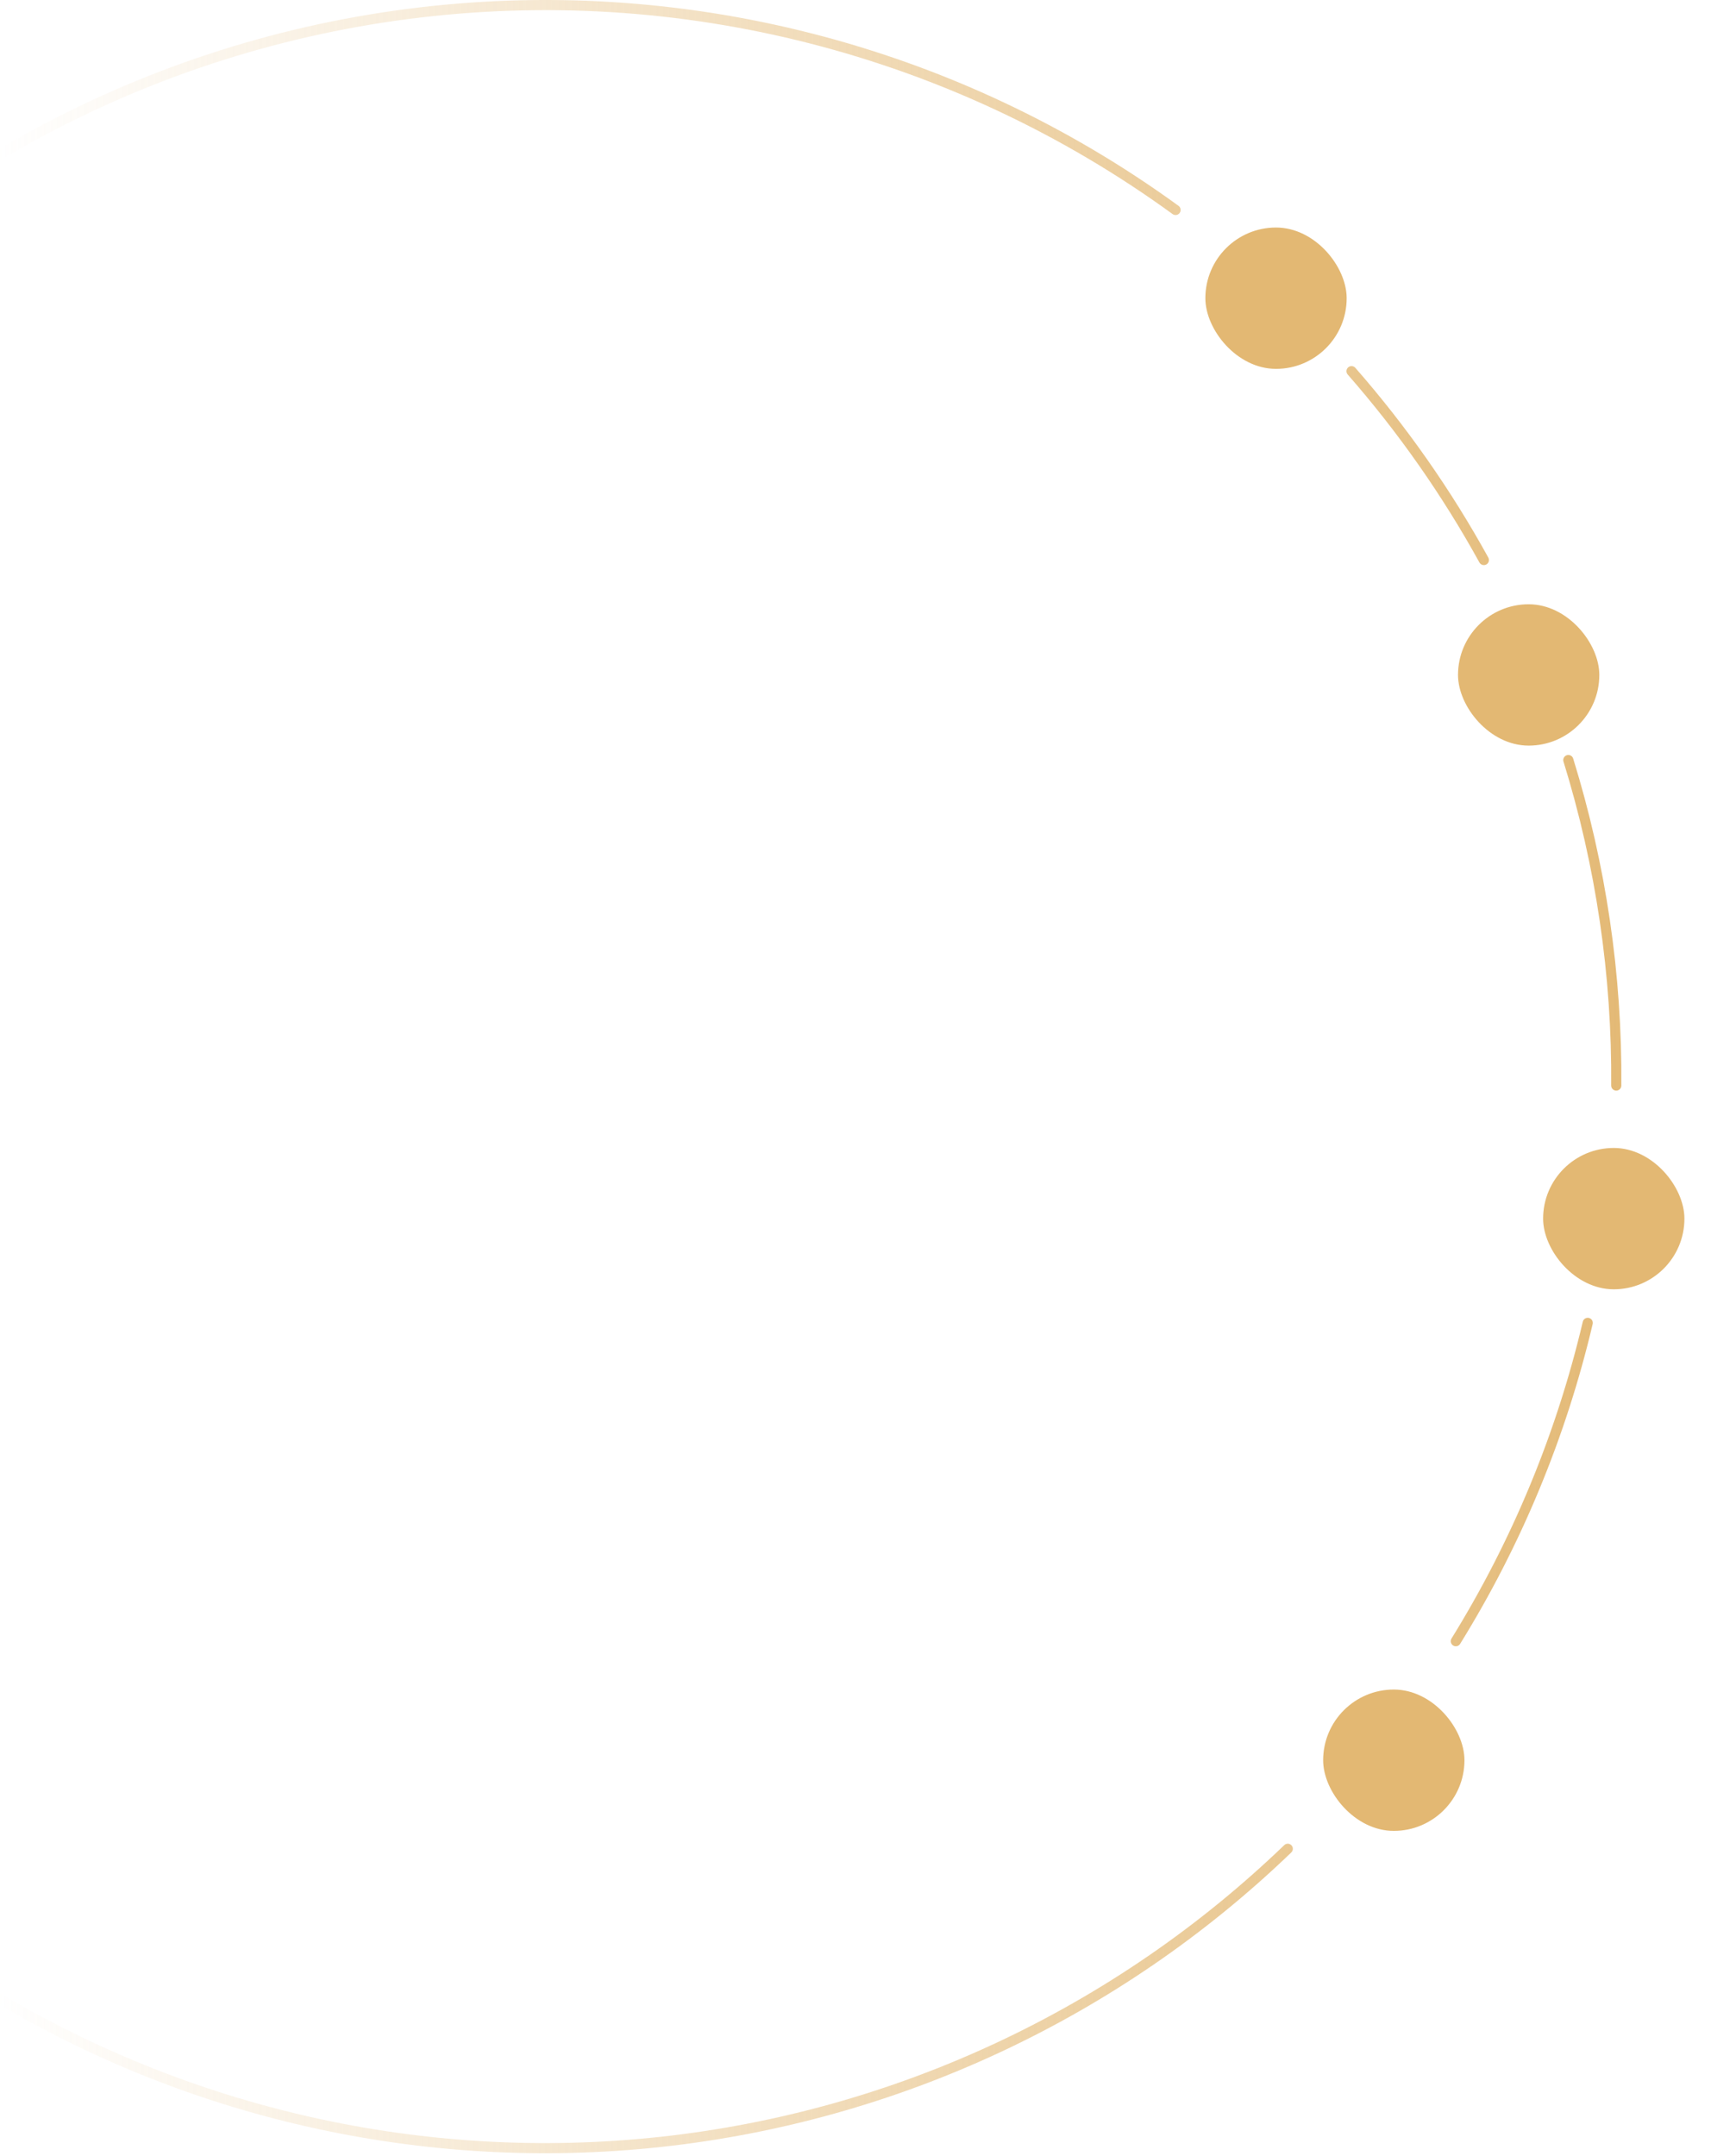 <svg width="513" height="637" viewBox="0 0 513 637" fill="none" xmlns="http://www.w3.org/2000/svg">
<path d="M-52.61 551.488C-112.237 496.865 -148.701 421.495 -154.519 340.84C-160.338 260.185 -135.07 180.361 -83.9 117.745C-32.729 55.13 40.463 14.47 120.661 4.109C200.859 -6.252 281.982 14.471 347.386 62.026" stroke="url(#paint0_linear)" stroke-width="3" stroke-linecap="round" stroke-linejoin="round"/>
<path d="M380.543 546.184C330.027 594.787 264.807 625.247 195.112 632.788C125.418 640.328 55.193 624.522 -4.55 587.848" stroke="url(#paint1_linear)" stroke-width="3" stroke-linecap="round" stroke-linejoin="round"/>
<path d="M399.385 109.657C414.39 126.793 427.502 145.499 438.492 165.449" stroke="url(#paint2_linear)" stroke-width="3" stroke-linecap="round" stroke-linejoin="round"/>
<path d="M463.453 224.544C473.095 255.674 477.871 288.107 477.614 320.696" stroke="url(#paint3_linear)" stroke-width="3" stroke-linecap="round" stroke-linejoin="round"/>
<path d="M469.183 390.817C461.348 424.06 448.185 455.816 430.205 484.854" stroke="url(#paint4_linear)" stroke-width="3" stroke-linecap="round"/>
<g  filter="url(#filter0_d)">
<rect x="356.193" y="62.216" width="41.757" height="41.757" rx="20.878" fill="#E3B873"/>
</g>
<g filter="url(#filter1_d)">
<rect x="430.853" y="173.518" width="41.757" height="41.757" rx="20.878" fill="#E3B873"/>
</g>
<g filter="url(#filter2_d)">
<rect x="456" y="334.138" width="41.757" height="41.757" rx="20.878" fill="#E3B873"/>
</g>
<g filter="url(#filter3_d)">
<rect x="391" y="494.138" width="41.757" height="41.757" rx="20.878" fill="#E3B873"/>
</g>
<defs>
<filter id="filter0_d" x="341.193" y="52.216" width="71.757" height="71.757" filterUnits="userSpaceOnUse" color-interpolation-filters="sRGB">
<feFlood flood-opacity="0" result="BackgroundImageFix"/>
<feColorMatrix in="SourceAlpha" type="matrix" values="0 0 0 0 0 0 0 0 0 0 0 0 0 0 0 0 0 0 127 0"/>
<feOffset dy="5"/>
<feGaussianBlur stdDeviation="7.5"/>
<feColorMatrix type="matrix" values="0 0 0 0 0.89 0 0 0 0 0.722 0 0 0 0 0.451 0 0 0 0.15 0"/>
<feBlend mode="normal" in2="BackgroundImageFix" result="effect1_dropShadow"/>
<feBlend mode="normal" in="SourceGraphic" in2="effect1_dropShadow" result="shape"/>
</filter>
<filter id="filter1_d" x="415.853" y="163.518" width="71.757" height="71.757" filterUnits="userSpaceOnUse" color-interpolation-filters="sRGB">
<feFlood flood-opacity="0" result="BackgroundImageFix"/>
<feColorMatrix in="SourceAlpha" type="matrix" values="0 0 0 0 0 0 0 0 0 0 0 0 0 0 0 0 0 0 127 0"/>
<feOffset dy="5"/>
<feGaussianBlur stdDeviation="7.5"/>
<feColorMatrix type="matrix" values="0 0 0 0 0.89 0 0 0 0 0.722 0 0 0 0 0.451 0 0 0 0.15 0"/>
<feBlend mode="normal" in2="BackgroundImageFix" result="effect1_dropShadow"/>
<feBlend mode="normal" in="SourceGraphic" in2="effect1_dropShadow" result="shape"/>
</filter>
<filter id="filter2_d" x="441" y="324.138" width="71.757" height="71.757" filterUnits="userSpaceOnUse" color-interpolation-filters="sRGB">
<feFlood flood-opacity="0" result="BackgroundImageFix"/>
<feColorMatrix in="SourceAlpha" type="matrix" values="0 0 0 0 0 0 0 0 0 0 0 0 0 0 0 0 0 0 127 0"/>
<feOffset dy="5"/>
<feGaussianBlur stdDeviation="7.5"/>
<feColorMatrix type="matrix" values="0 0 0 0 0.89 0 0 0 0 0.722 0 0 0 0 0.451 0 0 0 0.15 0"/>
<feBlend mode="normal" in2="BackgroundImageFix" result="effect1_dropShadow"/>
<feBlend mode="normal" in="SourceGraphic" in2="effect1_dropShadow" result="shape"/>
</filter>
<filter id="filter3_d" x="376" y="484.138" width="71.757" height="71.757" filterUnits="userSpaceOnUse" color-interpolation-filters="sRGB">
<feFlood flood-opacity="0" result="BackgroundImageFix"/>
<feColorMatrix in="SourceAlpha" type="matrix" values="0 0 0 0 0 0 0 0 0 0 0 0 0 0 0 0 0 0 127 0"/>
<feOffset dy="5"/>
<feGaussianBlur stdDeviation="7.5"/>
<feColorMatrix type="matrix" values="0 0 0 0 0.89 0 0 0 0 0.722 0 0 0 0 0.451 0 0 0 0.15 0"/>
<feBlend mode="normal" in2="BackgroundImageFix" result="effect1_dropShadow"/>
<feBlend mode="normal" in="SourceGraphic" in2="effect1_dropShadow" result="shape"/>
</filter>
<linearGradient id="paint0_linear" x1="489.625" y1="283.859" x2="-1.451" y2="283.859" gradientUnits="userSpaceOnUse">
<stop stop-color="#E3B873"/>
<stop offset="1" stop-color="#E3B873" stop-opacity="0"/>
</linearGradient>
<linearGradient id="paint1_linear" x1="489.465" y1="283.859" x2="-1.611" y2="283.859" gradientUnits="userSpaceOnUse">
<stop stop-color="#E3B873"/>
<stop offset="1" stop-color="#E3B873" stop-opacity="0"/>
</linearGradient>
<linearGradient id="paint2_linear" x1="489.625" y1="283.996" x2="-1.451" y2="283.996" gradientUnits="userSpaceOnUse">
<stop stop-color="#E3B873"/>
<stop offset="1" stop-color="#E3B873" stop-opacity="0"/>
</linearGradient>
<linearGradient id="paint3_linear" x1="489.465" y1="283.996" x2="-1.611" y2="283.996" gradientUnits="userSpaceOnUse">
<stop stop-color="#E3B873"/>
<stop offset="1" stop-color="#E3B873" stop-opacity="0"/>
</linearGradient>
<linearGradient id="paint4_linear" x1="489.465" y1="283.996" x2="-1.611" y2="283.996" gradientUnits="userSpaceOnUse">
<stop stop-color="#E3B873"/>
<stop offset="1" stop-color="#E3B873" stop-opacity="0"/>
</linearGradient>
</defs>
</svg>

